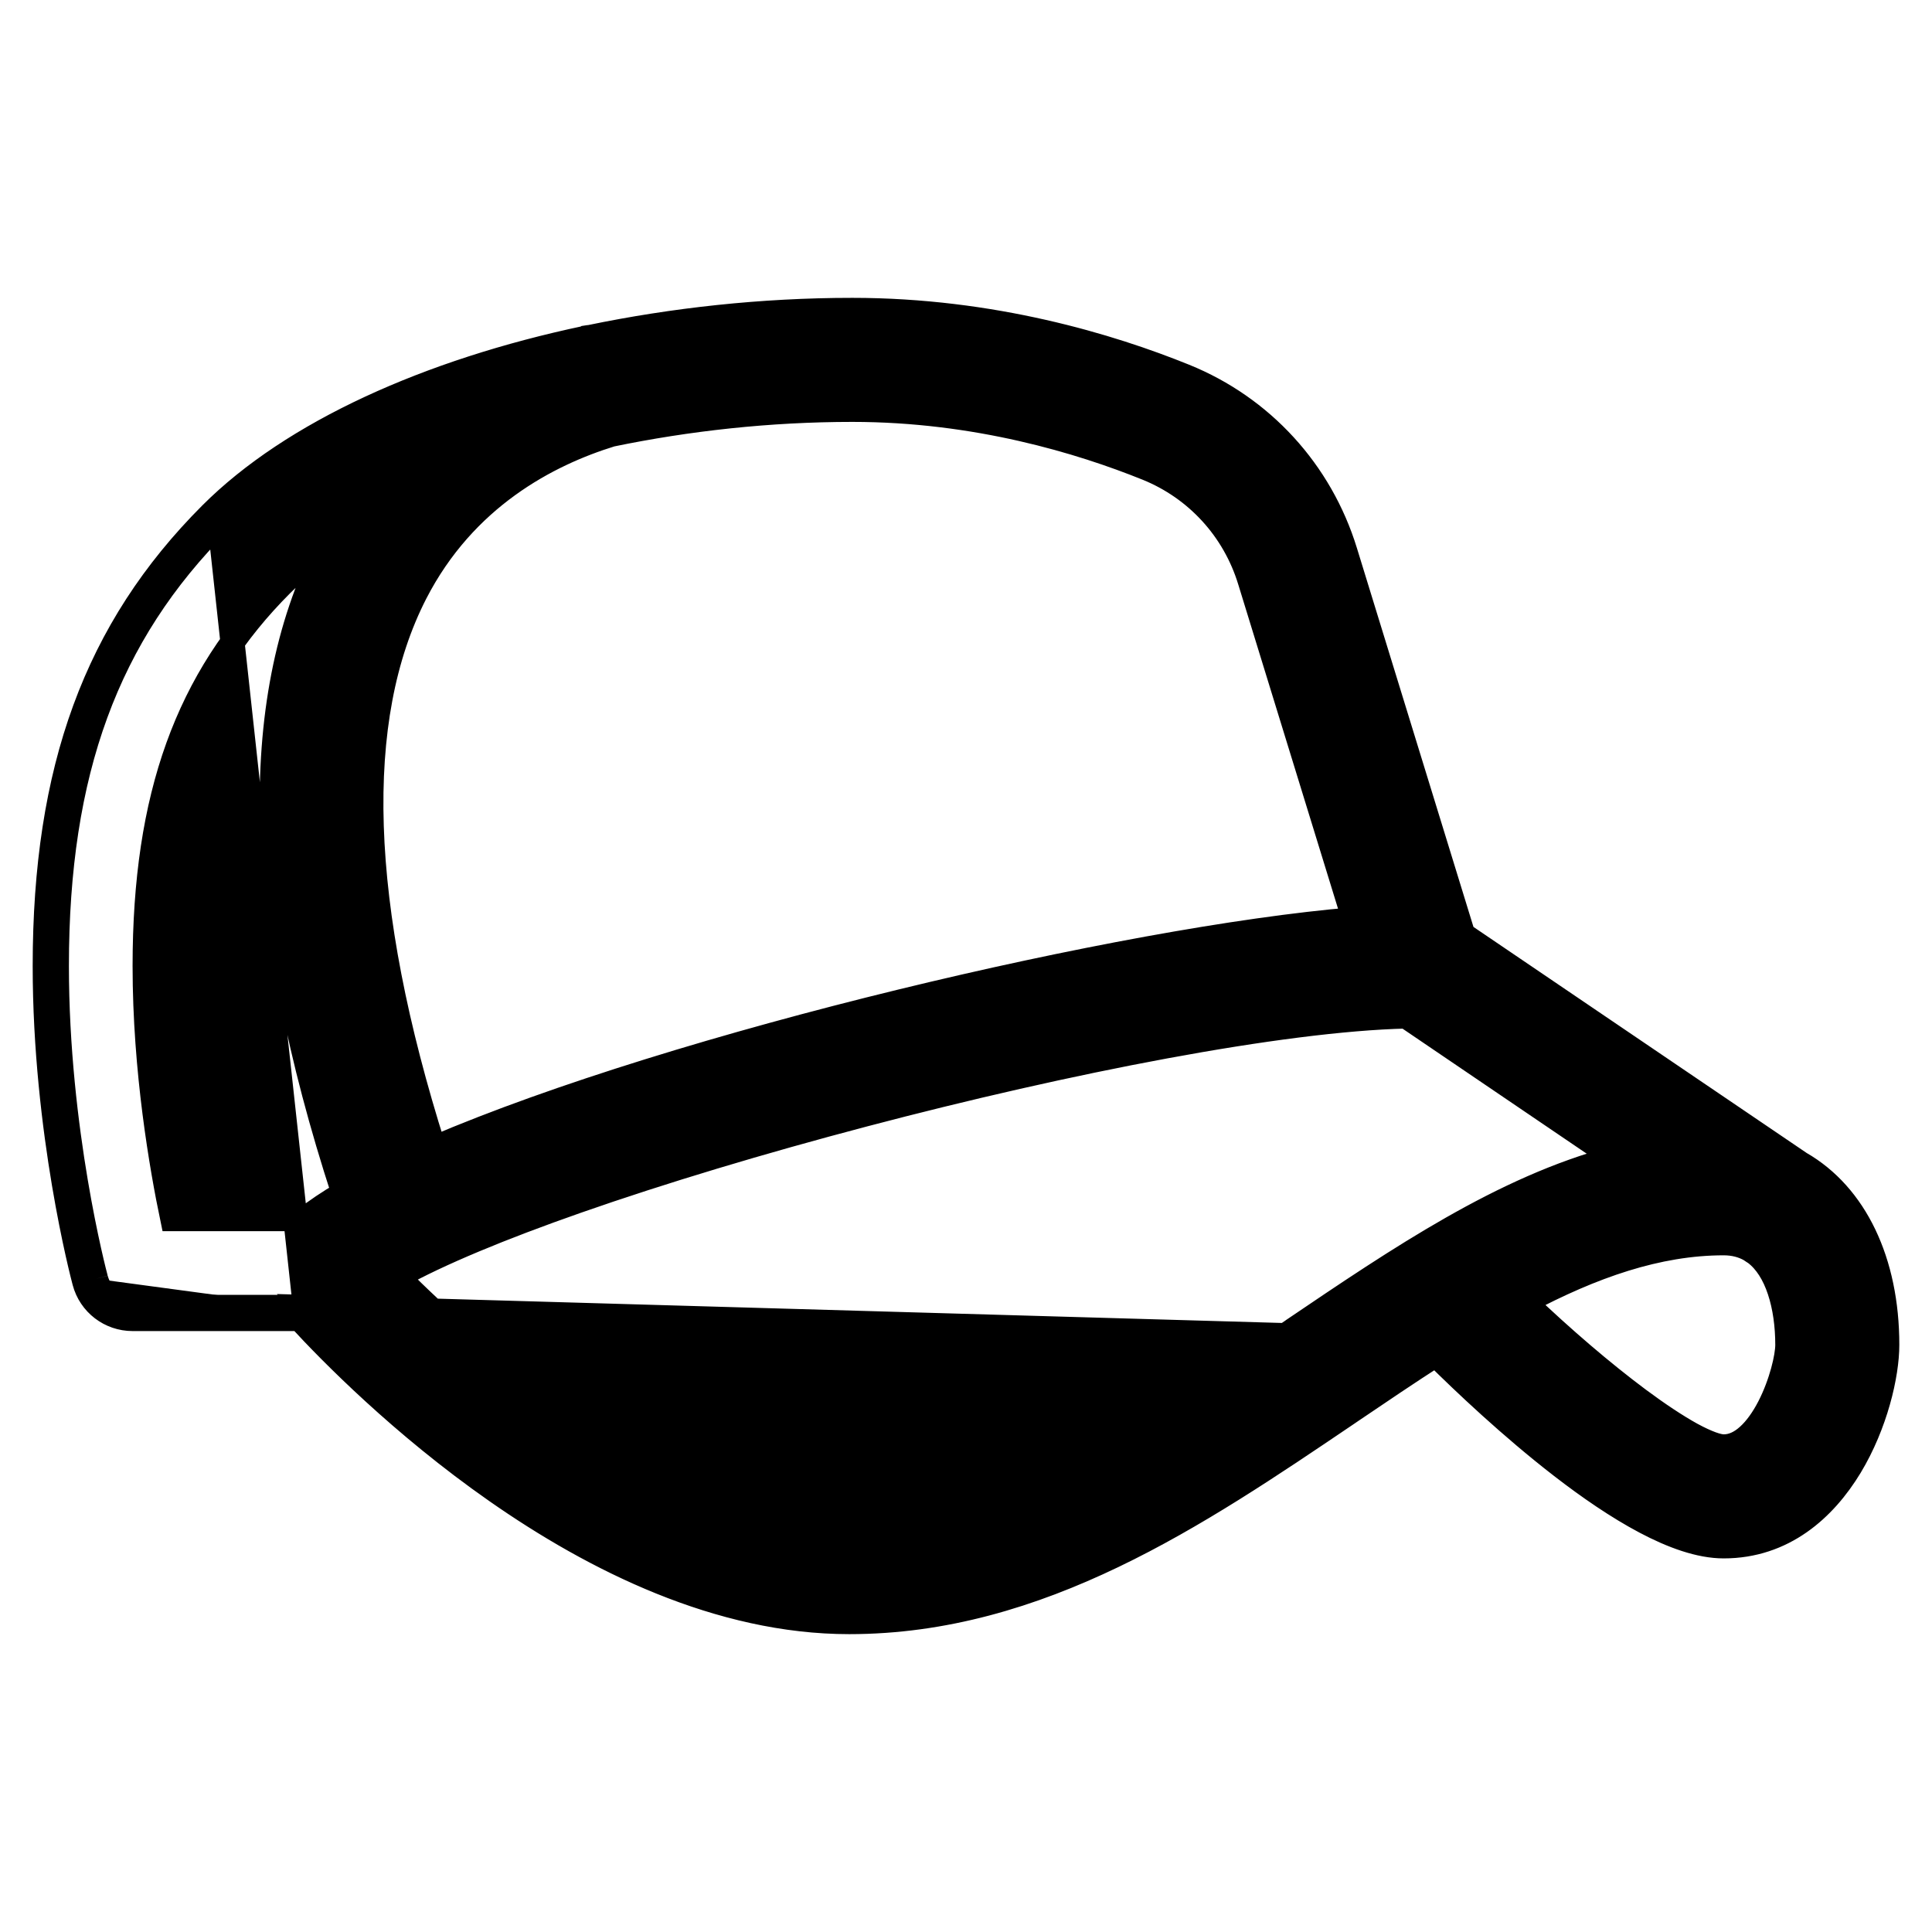 <svg width="24" height="24" viewBox="0 0 24 24" fill="none" xmlns="http://www.w3.org/2000/svg">
<path d="M1.048 15.925C1.12 16.197 1.366 16.385 1.647 16.385H3.722C4.099 16.795 4.989 17.703 6.164 18.524C7.386 19.378 8.936 20.15 10.549 20.15C12.915 20.15 14.873 18.824 16.724 17.572L16.746 17.557L16.746 17.557L16.793 17.525C17.146 17.286 17.492 17.052 17.836 16.831C18.182 17.175 18.767 17.729 19.395 18.215C19.736 18.479 20.094 18.725 20.436 18.906C20.774 19.085 21.113 19.209 21.412 19.209C22.155 19.209 22.666 18.746 22.985 18.219C23.301 17.695 23.444 17.08 23.444 16.706C23.444 15.671 23.048 14.843 22.362 14.449L18.176 11.609L16.712 6.85C16.406 5.856 15.679 5.06 14.716 4.67C13.792 4.296 12.327 3.85 10.588 3.85C9.461 3.85 8.36 3.973 7.332 4.186C7.326 4.186 7.319 4.187 7.311 4.188L7.279 4.193L7.273 4.197C5.324 4.61 3.634 5.37 2.62 6.384L2.62 6.384C1.189 7.816 0.556 9.556 0.556 12C0.556 14.057 1.026 15.844 1.048 15.925ZM1.048 15.925L1.193 15.886M1.048 15.925C1.048 15.925 1.048 15.925 1.048 15.925L1.193 15.886M1.193 15.886C1.247 16.092 1.434 16.235 1.647 16.235H3.788M1.193 15.886C1.173 15.812 0.706 14.039 0.706 12C0.706 9.587 1.329 7.888 2.726 6.49L3.788 16.235M3.788 16.235C4.475 16.991 7.413 20 10.549 20C12.869 20 14.794 18.697 16.657 17.436L16.662 17.433L16.709 17.401C17.097 17.139 17.478 16.881 17.857 16.64L3.788 16.235ZM3.498 7.263L3.498 7.263C3.659 7.102 3.847 6.949 4.058 6.802C4.058 6.803 4.057 6.804 4.057 6.805C3.071 8.729 3.166 11.439 4.267 14.822C4.083 14.93 3.924 15.037 3.788 15.144H2.141C2.008 14.508 1.797 13.299 1.797 12C1.797 9.886 2.327 8.434 3.498 7.263ZM15.525 7.215L15.525 7.215L16.819 11.42C15.386 11.54 13.294 11.926 11.187 12.44C9.059 12.959 6.905 13.612 5.391 14.261C4.432 11.237 4.364 8.926 5.161 7.37C5.773 6.179 6.806 5.643 7.594 5.4C8.542 5.204 9.558 5.091 10.588 5.091C12.126 5.091 13.427 5.488 14.25 5.82C14.864 6.069 15.33 6.577 15.525 7.215ZM16.051 16.529L16.051 16.529C14.295 17.719 12.528 18.909 10.55 18.909C9.354 18.909 8.143 18.349 7.111 17.661C6.178 17.04 5.405 16.325 4.941 15.859C5.447 15.576 6.226 15.253 7.169 14.923C8.217 14.556 9.459 14.183 10.736 13.847C13.268 13.18 15.92 12.664 17.467 12.627L20.058 14.386C18.671 14.754 17.381 15.628 16.063 16.52L16.051 16.529ZM21.773 15.548L21.773 15.548L21.777 15.551L21.79 15.559C21.794 15.562 21.799 15.565 21.805 15.569C21.937 15.67 22.037 15.829 22.104 16.031C22.172 16.234 22.203 16.471 22.203 16.706C22.203 16.852 22.128 17.181 21.977 17.475C21.902 17.62 21.814 17.746 21.715 17.835C21.618 17.923 21.517 17.968 21.412 17.968C21.342 17.968 21.209 17.924 21.012 17.817C20.824 17.713 20.599 17.564 20.353 17.381C19.909 17.05 19.406 16.619 18.942 16.175C19.777 15.732 20.591 15.444 21.412 15.444C21.54 15.444 21.647 15.474 21.735 15.523L21.773 15.548Z" fill="black" stroke="black" stroke-width="0.3"/>
</svg>
